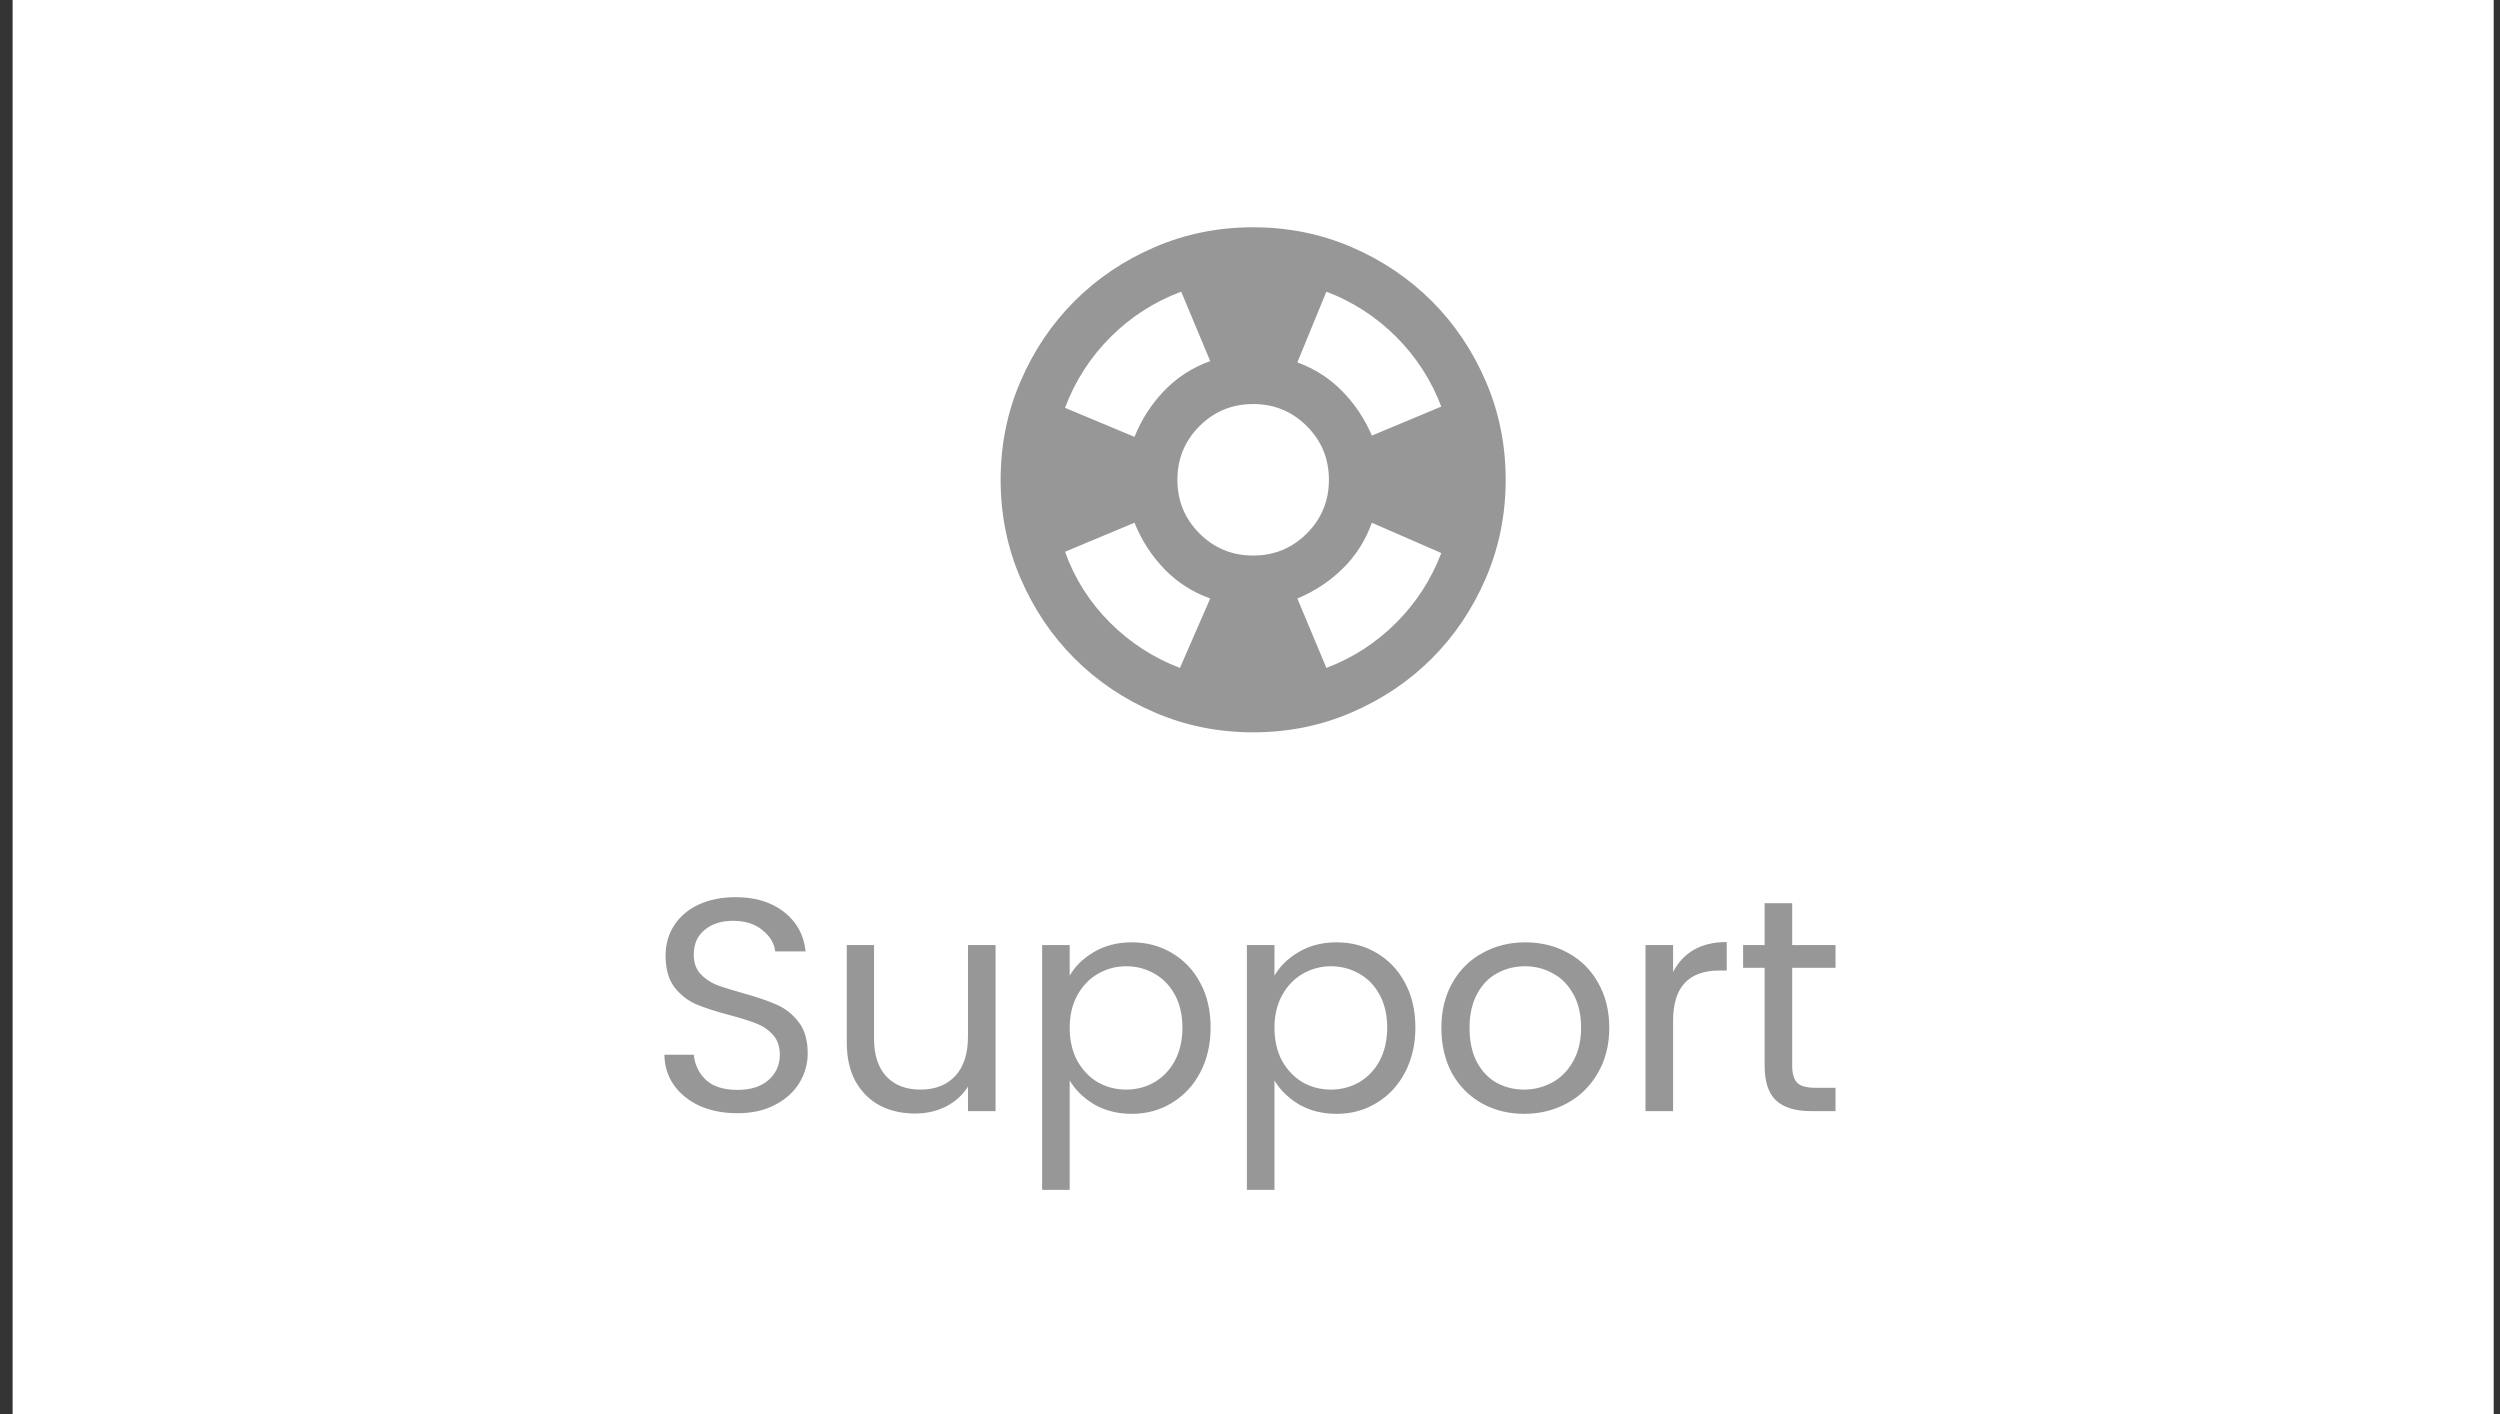 <svg width="99" height="56" viewBox="0 0 99 56" fill="none" xmlns="http://www.w3.org/2000/svg">
<rect x="0" y="0" width="99" height="56" fill="#333333" stroke="none"/>
<rect width="98.25" height="56" transform="translate(0.5)" fill="white"/>
<mask id="mask0_54_3628" style="mask-type:alpha" maskUnits="userSpaceOnUse" x="37" y="7" width="25" height="24">
<rect x="37.625" y="7" width="24" height="24" fill="#D9D9D9"/>
</mask>
<g mask="url(#mask0_54_3628)">
<path d="M49.625 29C48.242 29 46.942 28.738 45.725 28.212C44.508 27.688 43.45 26.975 42.55 26.075C41.65 25.175 40.938 24.117 40.413 22.9C39.888 21.683 39.625 20.383 39.625 19C39.625 17.617 39.888 16.317 40.413 15.1C40.938 13.883 41.65 12.825 42.55 11.925C43.45 11.025 44.508 10.312 45.725 9.787C46.942 9.262 48.242 9 49.625 9C51.008 9 52.308 9.262 53.525 9.787C54.742 10.312 55.8 11.025 56.7 11.925C57.6 12.825 58.312 13.883 58.837 15.1C59.362 16.317 59.625 17.617 59.625 19C59.625 20.383 59.362 21.683 58.837 22.9C58.312 24.117 57.6 25.175 56.7 26.075C55.8 26.975 54.742 27.688 53.525 28.212C52.308 28.738 51.008 29 49.625 29ZM46.725 26.45L47.925 23.7C47.225 23.45 46.621 23.062 46.112 22.538C45.604 22.012 45.208 21.4 44.925 20.7L42.175 21.85C42.558 22.917 43.15 23.85 43.95 24.65C44.75 25.45 45.675 26.05 46.725 26.45ZM44.925 17.3C45.208 16.6 45.604 15.988 46.112 15.463C46.621 14.938 47.225 14.55 47.925 14.3L46.775 11.55C45.708 11.95 44.775 12.55 43.975 13.35C43.175 14.15 42.575 15.083 42.175 16.15L44.925 17.3ZM49.625 22C50.458 22 51.167 21.708 51.75 21.125C52.333 20.542 52.625 19.833 52.625 19C52.625 18.167 52.333 17.458 51.75 16.875C51.167 16.292 50.458 16 49.625 16C48.792 16 48.083 16.292 47.5 16.875C46.917 17.458 46.625 18.167 46.625 19C46.625 19.833 46.917 20.542 47.5 21.125C48.083 21.708 48.792 22 49.625 22ZM52.525 26.45C53.575 26.05 54.496 25.454 55.288 24.663C56.079 23.871 56.675 22.95 57.075 21.9L54.325 20.7C54.075 21.4 53.692 22.004 53.175 22.512C52.658 23.021 52.058 23.417 51.375 23.7L52.525 26.45ZM54.325 17.25L57.075 16.1C56.675 15.05 56.079 14.129 55.288 13.338C54.496 12.546 53.575 11.95 52.525 11.55L51.375 14.35C52.058 14.6 52.65 14.979 53.15 15.488C53.65 15.996 54.042 16.583 54.325 17.25Z" fill="#979797"/>
</g>
<path d="M29.201 44.084C28.649 44.084 28.153 43.988 27.713 43.796C27.281 43.596 26.941 43.324 26.693 42.98C26.445 42.628 26.317 42.224 26.309 41.768H27.473C27.513 42.16 27.673 42.492 27.953 42.764C28.241 43.028 28.657 43.16 29.201 43.16C29.721 43.16 30.129 43.032 30.425 42.776C30.729 42.512 30.881 42.176 30.881 41.768C30.881 41.448 30.793 41.188 30.617 40.988C30.441 40.788 30.221 40.636 29.957 40.532C29.693 40.428 29.337 40.316 28.889 40.196C28.337 40.052 27.893 39.908 27.557 39.764C27.229 39.62 26.945 39.396 26.705 39.092C26.473 38.78 26.357 38.364 26.357 37.844C26.357 37.388 26.473 36.984 26.705 36.632C26.937 36.28 27.261 36.008 27.677 35.816C28.101 35.624 28.585 35.528 29.129 35.528C29.913 35.528 30.553 35.724 31.049 36.116C31.553 36.508 31.837 37.028 31.901 37.676H30.701C30.661 37.356 30.493 37.076 30.197 36.836C29.901 36.588 29.509 36.464 29.021 36.464C28.565 36.464 28.193 36.584 27.905 36.824C27.617 37.056 27.473 37.384 27.473 37.808C27.473 38.112 27.557 38.36 27.725 38.552C27.901 38.744 28.113 38.892 28.361 38.996C28.617 39.092 28.973 39.204 29.429 39.332C29.981 39.484 30.425 39.636 30.761 39.788C31.097 39.932 31.385 40.16 31.625 40.472C31.865 40.776 31.985 41.192 31.985 41.72C31.985 42.128 31.877 42.512 31.661 42.872C31.445 43.232 31.125 43.524 30.701 43.748C30.277 43.972 29.777 44.084 29.201 44.084ZM39.424 37.424V44H38.332V43.028C38.124 43.364 37.832 43.628 37.456 43.82C37.088 44.004 36.68 44.096 36.232 44.096C35.72 44.096 35.26 43.992 34.852 43.784C34.444 43.568 34.12 43.248 33.88 42.824C33.648 42.4 33.532 41.884 33.532 41.276V37.424H34.612V41.132C34.612 41.78 34.776 42.28 35.104 42.632C35.432 42.976 35.88 43.148 36.448 43.148C37.032 43.148 37.492 42.968 37.828 42.608C38.164 42.248 38.332 41.724 38.332 41.036V37.424H39.424ZM42.36 38.636C42.576 38.26 42.896 37.948 43.32 37.7C43.752 37.444 44.252 37.316 44.82 37.316C45.404 37.316 45.932 37.456 46.404 37.736C46.884 38.016 47.26 38.412 47.532 38.924C47.804 39.428 47.94 40.016 47.94 40.688C47.94 41.352 47.804 41.944 47.532 42.464C47.26 42.984 46.884 43.388 46.404 43.676C45.932 43.964 45.404 44.108 44.82 44.108C44.26 44.108 43.764 43.984 43.332 43.736C42.908 43.48 42.584 43.164 42.36 42.788V47.12H41.268V37.424H42.36V38.636ZM46.824 40.688C46.824 40.192 46.724 39.76 46.524 39.392C46.324 39.024 46.052 38.744 45.708 38.552C45.372 38.36 45 38.264 44.592 38.264C44.192 38.264 43.82 38.364 43.476 38.564C43.14 38.756 42.868 39.04 42.66 39.416C42.46 39.784 42.36 40.212 42.36 40.7C42.36 41.196 42.46 41.632 42.66 42.008C42.868 42.376 43.14 42.66 43.476 42.86C43.82 43.052 44.192 43.148 44.592 43.148C45 43.148 45.372 43.052 45.708 42.86C46.052 42.66 46.324 42.376 46.524 42.008C46.724 41.632 46.824 41.192 46.824 40.688ZM50.469 38.636C50.685 38.26 51.005 37.948 51.429 37.7C51.861 37.444 52.361 37.316 52.929 37.316C53.513 37.316 54.041 37.456 54.513 37.736C54.993 38.016 55.369 38.412 55.641 38.924C55.913 39.428 56.049 40.016 56.049 40.688C56.049 41.352 55.913 41.944 55.641 42.464C55.369 42.984 54.993 43.388 54.513 43.676C54.041 43.964 53.513 44.108 52.929 44.108C52.369 44.108 51.873 43.984 51.441 43.736C51.017 43.48 50.693 43.164 50.469 42.788V47.12H49.377V37.424H50.469V38.636ZM54.933 40.688C54.933 40.192 54.833 39.76 54.633 39.392C54.433 39.024 54.161 38.744 53.817 38.552C53.481 38.36 53.109 38.264 52.701 38.264C52.301 38.264 51.929 38.364 51.585 38.564C51.249 38.756 50.977 39.04 50.769 39.416C50.569 39.784 50.469 40.212 50.469 40.7C50.469 41.196 50.569 41.632 50.769 42.008C50.977 42.376 51.249 42.66 51.585 42.86C51.929 43.052 52.301 43.148 52.701 43.148C53.109 43.148 53.481 43.052 53.817 42.86C54.161 42.66 54.433 42.376 54.633 42.008C54.833 41.632 54.933 41.192 54.933 40.688ZM60.355 44.108C59.739 44.108 59.178 43.968 58.675 43.688C58.178 43.408 57.786 43.012 57.498 42.5C57.218 41.98 57.078 41.38 57.078 40.7C57.078 40.028 57.222 39.436 57.511 38.924C57.806 38.404 58.206 38.008 58.711 37.736C59.215 37.456 59.779 37.316 60.403 37.316C61.026 37.316 61.59 37.456 62.094 37.736C62.599 38.008 62.995 38.4 63.282 38.912C63.578 39.424 63.727 40.02 63.727 40.7C63.727 41.38 63.575 41.98 63.27 42.5C62.974 43.012 62.571 43.408 62.059 43.688C61.547 43.968 60.978 44.108 60.355 44.108ZM60.355 43.148C60.746 43.148 61.114 43.056 61.459 42.872C61.803 42.688 62.078 42.412 62.286 42.044C62.502 41.676 62.611 41.228 62.611 40.7C62.611 40.172 62.507 39.724 62.298 39.356C62.09 38.988 61.819 38.716 61.483 38.54C61.147 38.356 60.782 38.264 60.391 38.264C59.99 38.264 59.623 38.356 59.286 38.54C58.959 38.716 58.694 38.988 58.495 39.356C58.294 39.724 58.194 40.172 58.194 40.7C58.194 41.236 58.291 41.688 58.483 42.056C58.682 42.424 58.947 42.7 59.275 42.884C59.602 43.06 59.962 43.148 60.355 43.148ZM66.254 38.492C66.446 38.116 66.718 37.824 67.07 37.616C67.43 37.408 67.866 37.304 68.378 37.304V38.432H68.09C66.866 38.432 66.254 39.096 66.254 40.424V44H65.162V37.424H66.254V38.492ZM70.971 38.324V42.2C70.971 42.52 71.039 42.748 71.175 42.884C71.311 43.012 71.547 43.076 71.883 43.076H72.687V44H71.703C71.095 44 70.639 43.86 70.335 43.58C70.031 43.3 69.879 42.84 69.879 42.2V38.324H69.027V37.424H69.879V35.768H70.971V37.424H72.687V38.324H70.971Z" fill="#979797"/>
</svg>
